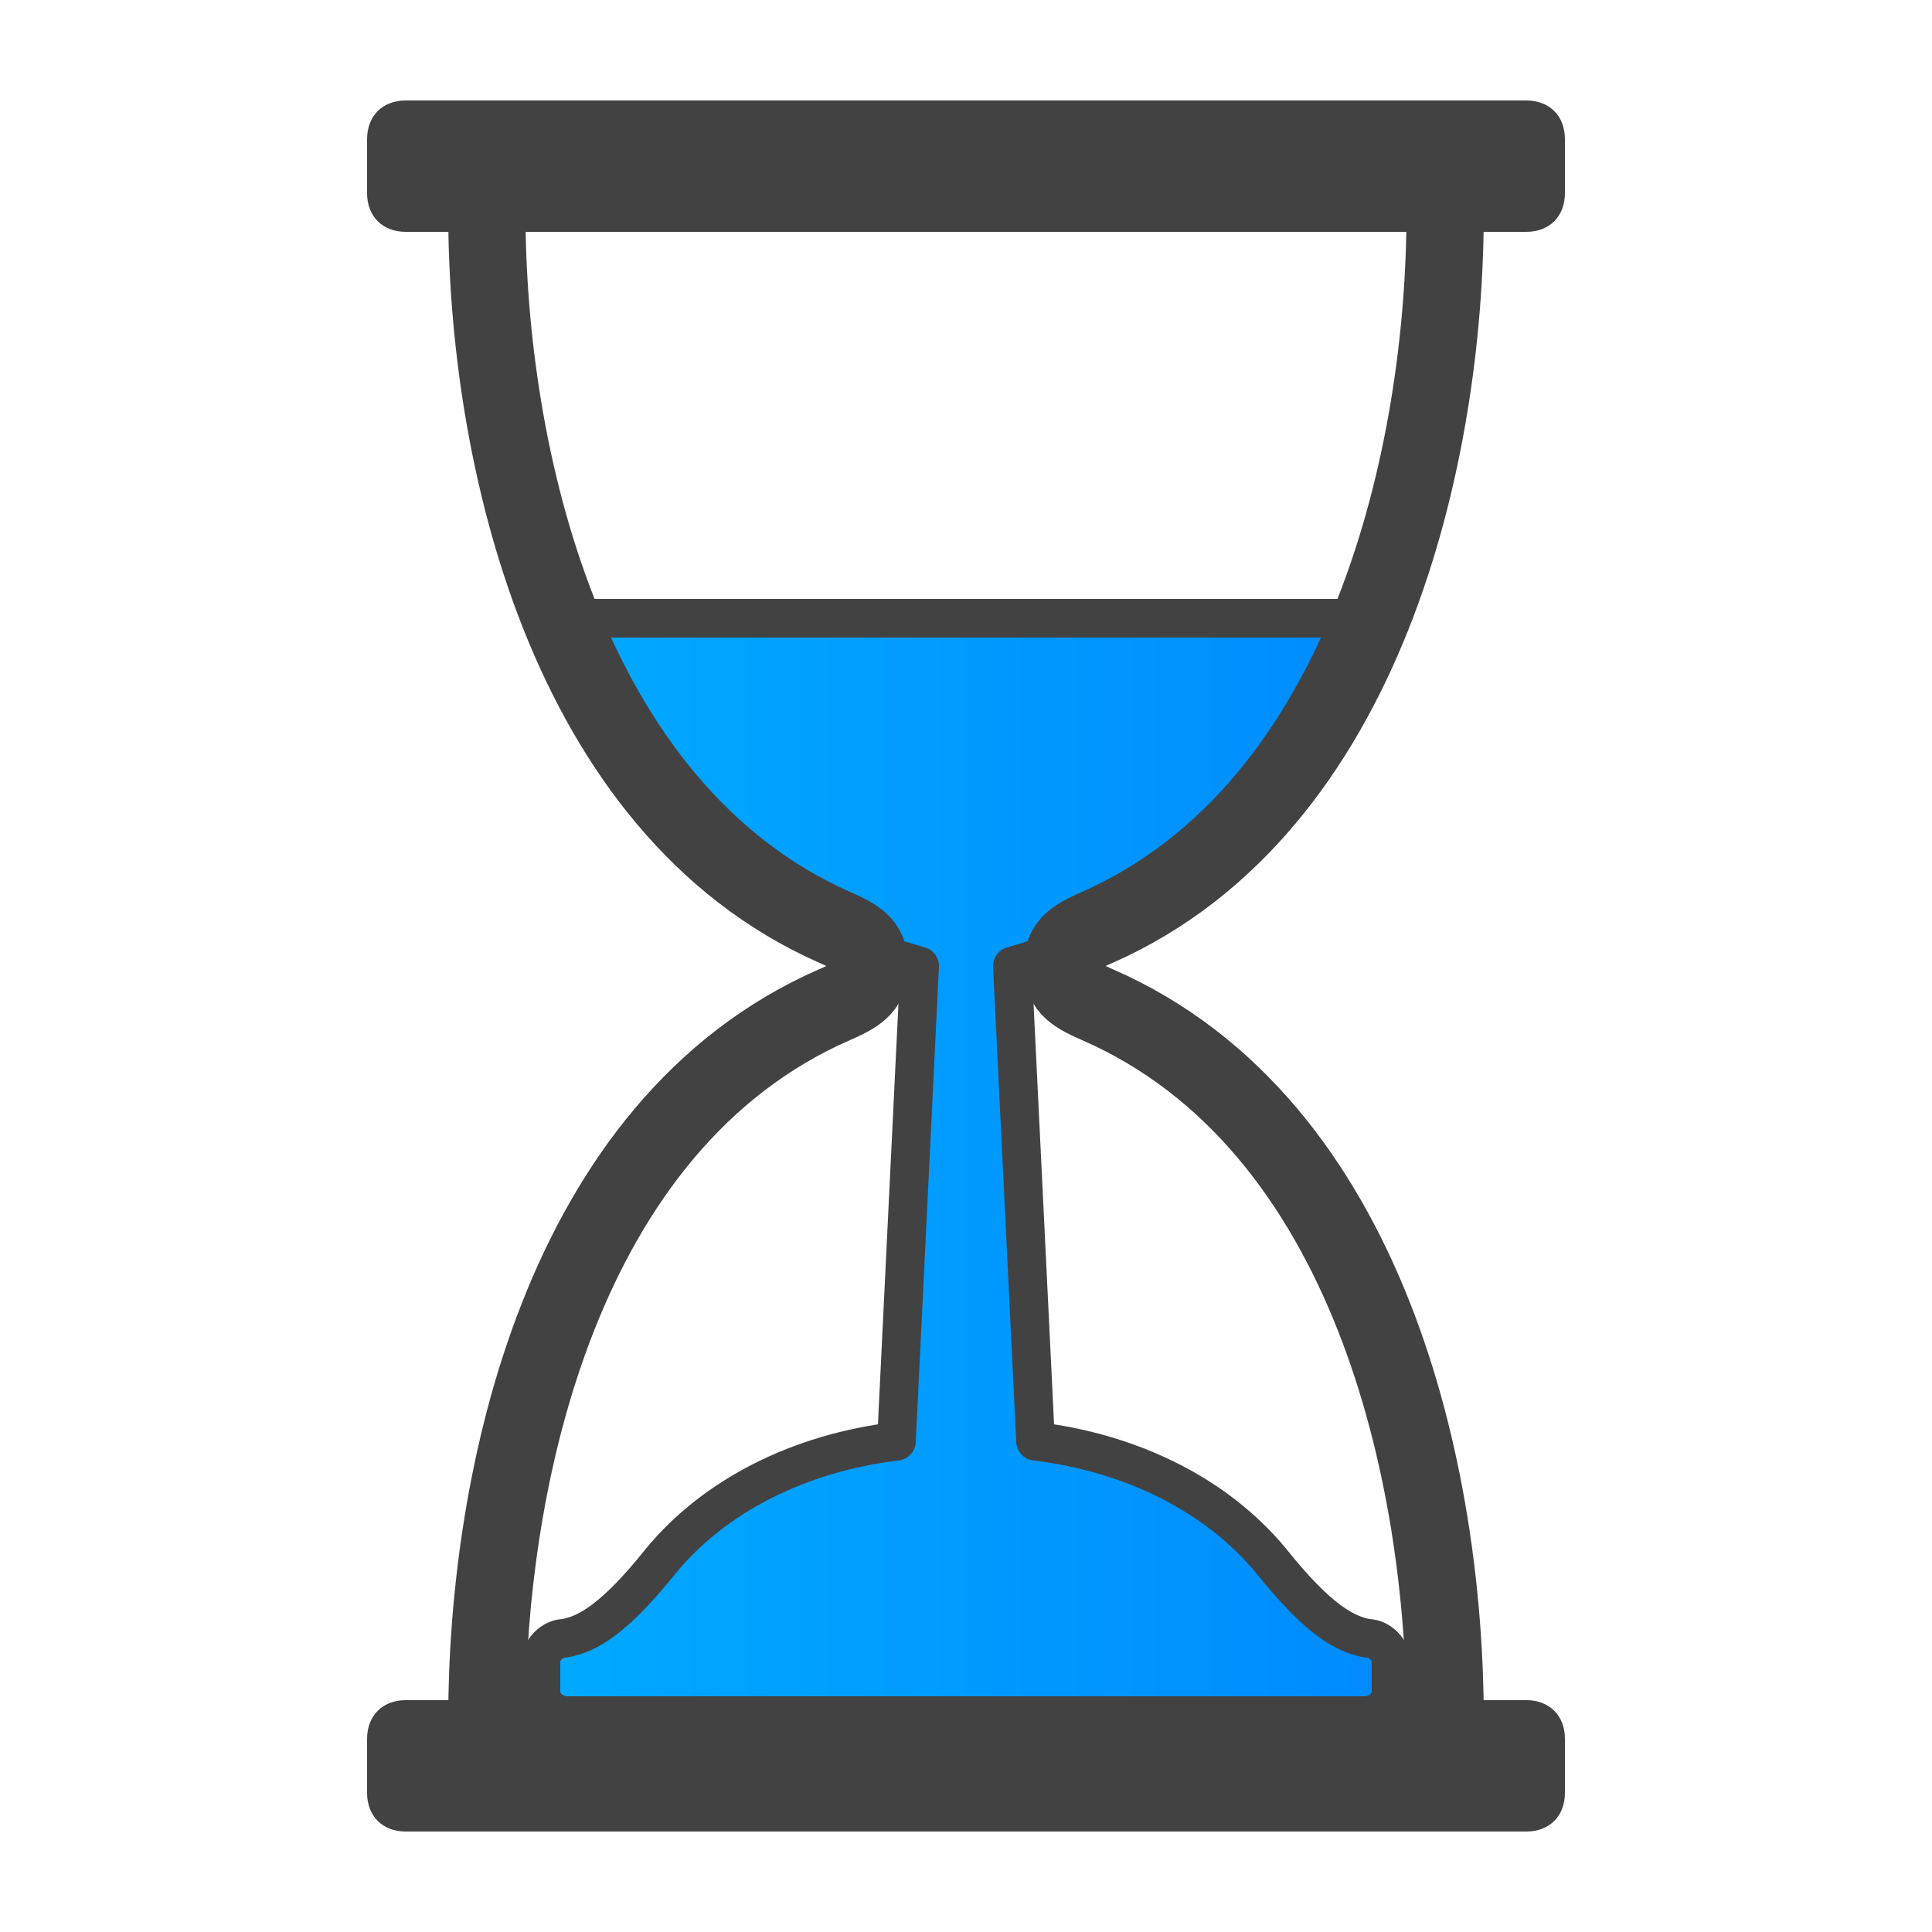<?xml version="1.0" encoding="UTF-8"?>
<!DOCTYPE svg PUBLIC "-//W3C//DTD SVG 1.1//EN" "http://www.w3.org/Graphics/SVG/1.1/DTD/svg11.dtd">
<!-- Creator: CorelDRAW X6 -->
<svg xmlns="http://www.w3.org/2000/svg" xml:space="preserve" width="100%" height="100%" version="1.1" shape-rendering="geometricPrecision" text-rendering="geometricPrecision" image-rendering="optimizeQuality" fill-rule="evenodd" clip-rule="evenodd"
viewBox="0 0 500 500"
 xmlns:xlink="http://www.w3.org/1999/xlink">
 <defs>
   <linearGradient id="id0" gradientUnits="userSpaceOnUse" x1="360.001" y1="301.973" x2="139.999" y2="301.973">
    <stop offset="0" stop-color="#008BFF"/>
    <stop offset="1" stop-color="#00AAFF"/>
   </linearGradient>
 </defs>
 <g id="Layer_x0020_1">
  <path fill="url(#id0)" stroke="#434242" stroke-width="10" stroke-linejoin="round" d="M360 430l0 8c0,3 -3,6 -7,6l-206 0c-4,0 -7,-3 -7,-6l0 -8c0,-3 3,-6 6,-6 6,-1 13,-5 25,-20 14,-17 36,-28 61,-31l6 -123c-70,-20 -84,-60 -90,-90l204 0c-6,30 -20,70 -90,90l6 123c25,3 47,14 61,31 12,15 19,19 25,20 3,0 6,3 6,6z"/>
  <path fill="none" stroke="#434242" stroke-width="20" d="M374 55c0,62 -20,154 -90,185 -7,3 -9,5 -9,10 0,5 2,7 9,10 71,31 90,123 90,185m-248 -390c0,62 20,154 90,185 7,3 9,5 9,10 0,5 -2,7 -9,10 -71,31 -90,123 -90,185"/>
  <path fill="#434242" d="M105 440l290 0c6,0 10,4 10,10l0 14c0,6 -4,10 -10,10l-290 0c-6,0 -10,-4 -10,-10l0 -14c0,-6 4,-10 10,-10zm0 -414l290 0c6,0 10,4 10,10l0 14c0,6 -4,10 -10,10l-290 0c-6,0 -10,-4 -10,-10l0 -14c0,-6 4,-10 10,-10z"/>
 </g>
</svg>
